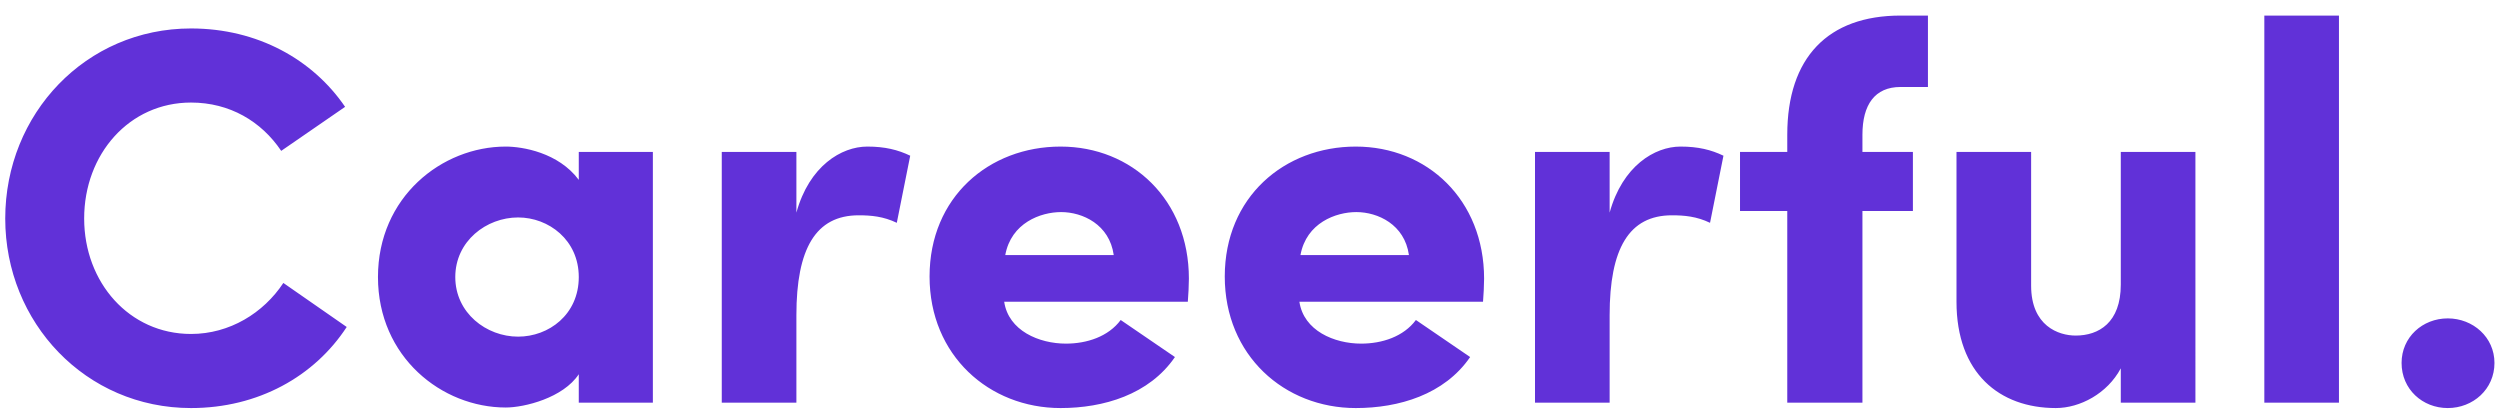 <?xml version="1.0" encoding="utf-8"?>
<!-- Generator: Adobe Illustrator 25.4.1, SVG Export Plug-In . SVG Version: 6.00 Build 0)  -->
<svg version="1.1" id="Layer_1" xmlns="http://www.w3.org/2000/svg" xmlns:xlink="http://www.w3.org/1999/xlink" x="0px" y="0px"
	 width="149px" height="25px" viewBox="0 0 149 25" style="enable-background:new 0 0 149 25;" xml:space="preserve">
<style type="text/css">
	.st0{fill:#6131D8;}
</style>
<path class="st0" d="M16.888,16.864c-1.184,1.792-3.2,3.04-5.504,3.04
	c-3.68,0-6.368-3.072-6.368-6.88C5.016,9.184,7.704,6.112,11.384,6.112
	c2.304,0,4.192,1.12,5.376,2.88L20.568,6.368C18.648,3.552,15.352,1.696,11.384,1.696
	C5.112,1.696,0.312,6.784,0.312,13.024c0,6.208,4.8,11.296,11.072,11.296
	c4,0,7.36-1.888,9.28-4.832L16.888,16.864z M34.495,24h4.416V9.056h-4.416v1.664
	c-1.216-1.632-3.36-1.984-4.352-1.984c-3.808,0-7.616,3.008-7.616,7.776
	s3.808,7.776,7.616,7.776c1.12,0,3.424-0.576,4.352-1.984V24z M27.135,16.512
	c0-2.144,1.856-3.552,3.744-3.552c1.824,0,3.616,1.344,3.616,3.552
	c0,2.24-1.792,3.552-3.616,3.552C28.991,20.064,27.135,18.656,27.135,16.512z
	 M47.465,18.784c0-3.968,1.152-5.952,3.712-5.952c0.736,0,1.472,0.064,2.272,0.448
	l0.8-4c-0.736-0.352-1.504-0.544-2.56-0.544c-1.536,0-3.456,1.152-4.224,3.936
	V9.056h-4.448V24h4.448V18.784z M66.794,19.072
	c-0.736,0.992-2.016,1.408-3.264,1.408c-1.6,0-3.424-0.768-3.68-2.496h10.944
	c0.032-0.384,0.064-0.992,0.064-1.376c0-4.704-3.392-7.872-7.648-7.872
	s-7.808,3.008-7.808,7.744c0,4.704,3.552,7.84,7.808,7.84
	c2.56,0,5.28-0.8,6.816-3.04L66.794,19.072z M59.914,15.2
	c0.352-1.92,2.112-2.56,3.328-2.56c1.28,0,2.88,0.736,3.136,2.56H59.914z
	 M84.388,19.072c-0.736,0.992-2.016,1.408-3.264,1.408
	c-1.6,0-3.424-0.768-3.68-2.496h10.944c0.032-0.384,0.064-0.992,0.064-1.376
	c0-4.704-3.392-7.872-7.648-7.872c-4.256,0-7.808,3.008-7.808,7.744
	c0,4.704,3.552,7.84,7.808,7.84c2.56,0,5.28-0.8,6.816-3.04L84.388,19.072z
	 M77.508,15.2c0.352-1.92,2.112-2.56,3.328-2.56
	c1.28,0,2.88,0.736,3.136,2.56H77.508z M95.934,18.784
	c0-3.968,1.152-5.952,3.712-5.952c0.737,0,1.472,0.064,2.272,0.448l0.8-4
	c-0.736-0.352-1.504-0.544-2.56-0.544c-1.536,0-3.456,1.152-4.224,3.936V9.056
	h-4.448V24h4.448V18.784z M114.905,0.928h-1.632c-4.32,0-6.752,2.496-6.752,7.104
	v1.024h-2.816v3.52h2.816V24h4.48V12.576h3.008V9.056h-3.008V8.032
	c0-1.792,0.736-2.848,2.272-2.848h1.632V0.928z M126.399,16.96
	c0,2.272-1.312,3.04-2.688,3.04c-1.024,0-2.656-0.576-2.656-2.976V9.056h-4.448
	v8.928c0,4.256,2.56,6.336,5.92,6.336c1.44,0,3.072-0.864,3.872-2.368V24h4.448
	V9.056h-4.448V16.96z M134.954,0.928V24h4.448V0.928H134.954z M143.134,21.632
	c0,1.568,1.248,2.688,2.752,2.688s2.784-1.12,2.784-2.688
	c0-1.536-1.28-2.656-2.784-2.656S143.134,20.096,143.134,21.632z"/>
</svg>
